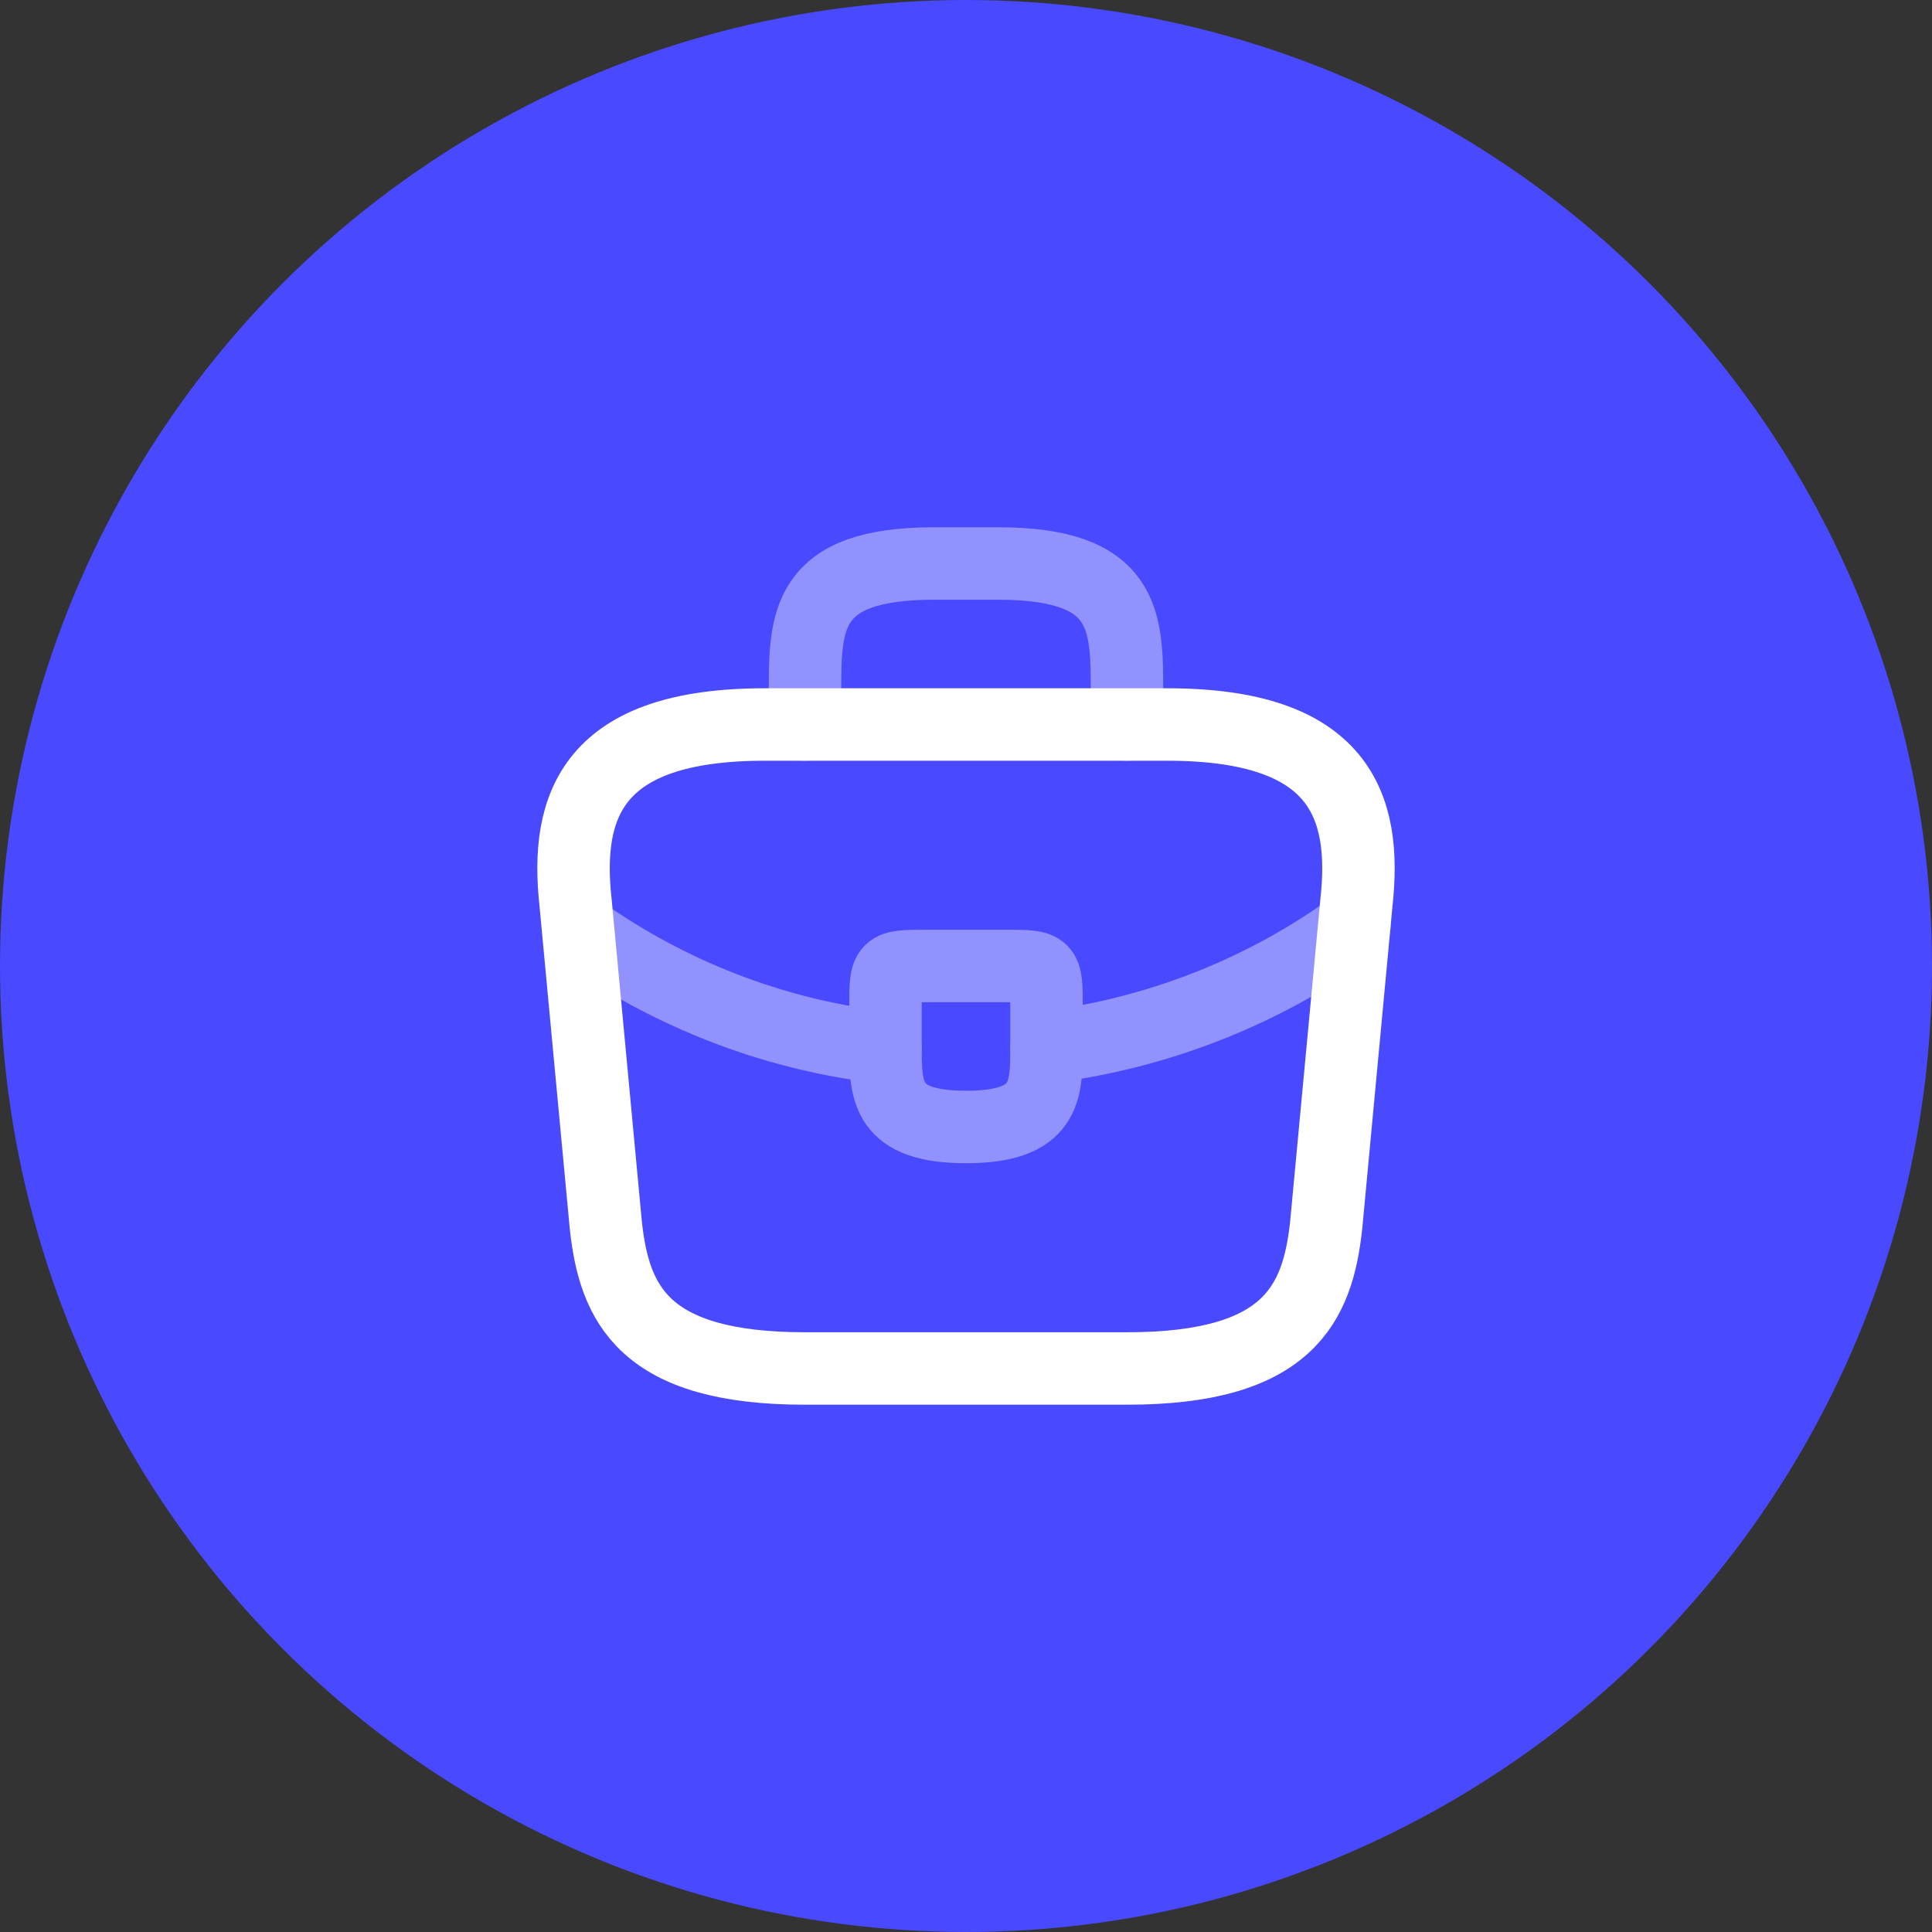 <svg width="40" height="40" viewBox="0 0 40 40" fill="none" xmlns="http://www.w3.org/2000/svg">
<rect x="0" y="0" width="40" height="40" fill="#333333" stroke="none"/>
<circle cx="20" cy="20" r="20" fill="#4949FF"/>
<path d="M16.667 28.333H23.333C26.683 28.333 27.283 26.992 27.458 25.358L28.083 18.692C28.308 16.658 27.725 15 24.167 15H15.833C12.275 15 11.692 16.658 11.917 18.692L12.542 25.358C12.717 26.992 13.317 28.333 16.667 28.333Z" stroke="white" stroke-width="1.5" stroke-miterlimit="10" stroke-linecap="round" stroke-linejoin="round"/>
<path opacity="0.4" d="M16.667 15V14.333C16.667 12.858 16.667 11.667 19.333 11.667H20.667C23.333 11.667 23.333 12.858 23.333 14.333V15" stroke="white" stroke-width="1.5" stroke-miterlimit="10" stroke-linecap="round" stroke-linejoin="round"/>
<g opacity="0.4">
<path d="M21.667 20.833V21.667C21.667 21.675 21.667 21.675 21.667 21.683C21.667 22.592 21.658 23.333 20 23.333C18.35 23.333 18.333 22.6 18.333 21.692V20.833C18.333 20 18.333 20 19.167 20H20.833C21.667 20 21.667 20 21.667 20.833Z" stroke="white" stroke-width="1.5" stroke-miterlimit="10" stroke-linecap="round" stroke-linejoin="round"/>
<path d="M28.042 19.167C26.117 20.567 23.917 21.4 21.667 21.683" stroke="white" stroke-width="1.5" stroke-miterlimit="10" stroke-linecap="round" stroke-linejoin="round"/>
<path d="M12.183 19.391C14.058 20.675 16.174 21.45 18.333 21.691" stroke="white" stroke-width="1.5" stroke-miterlimit="10" stroke-linecap="round" stroke-linejoin="round"/>
</g>
</svg>
